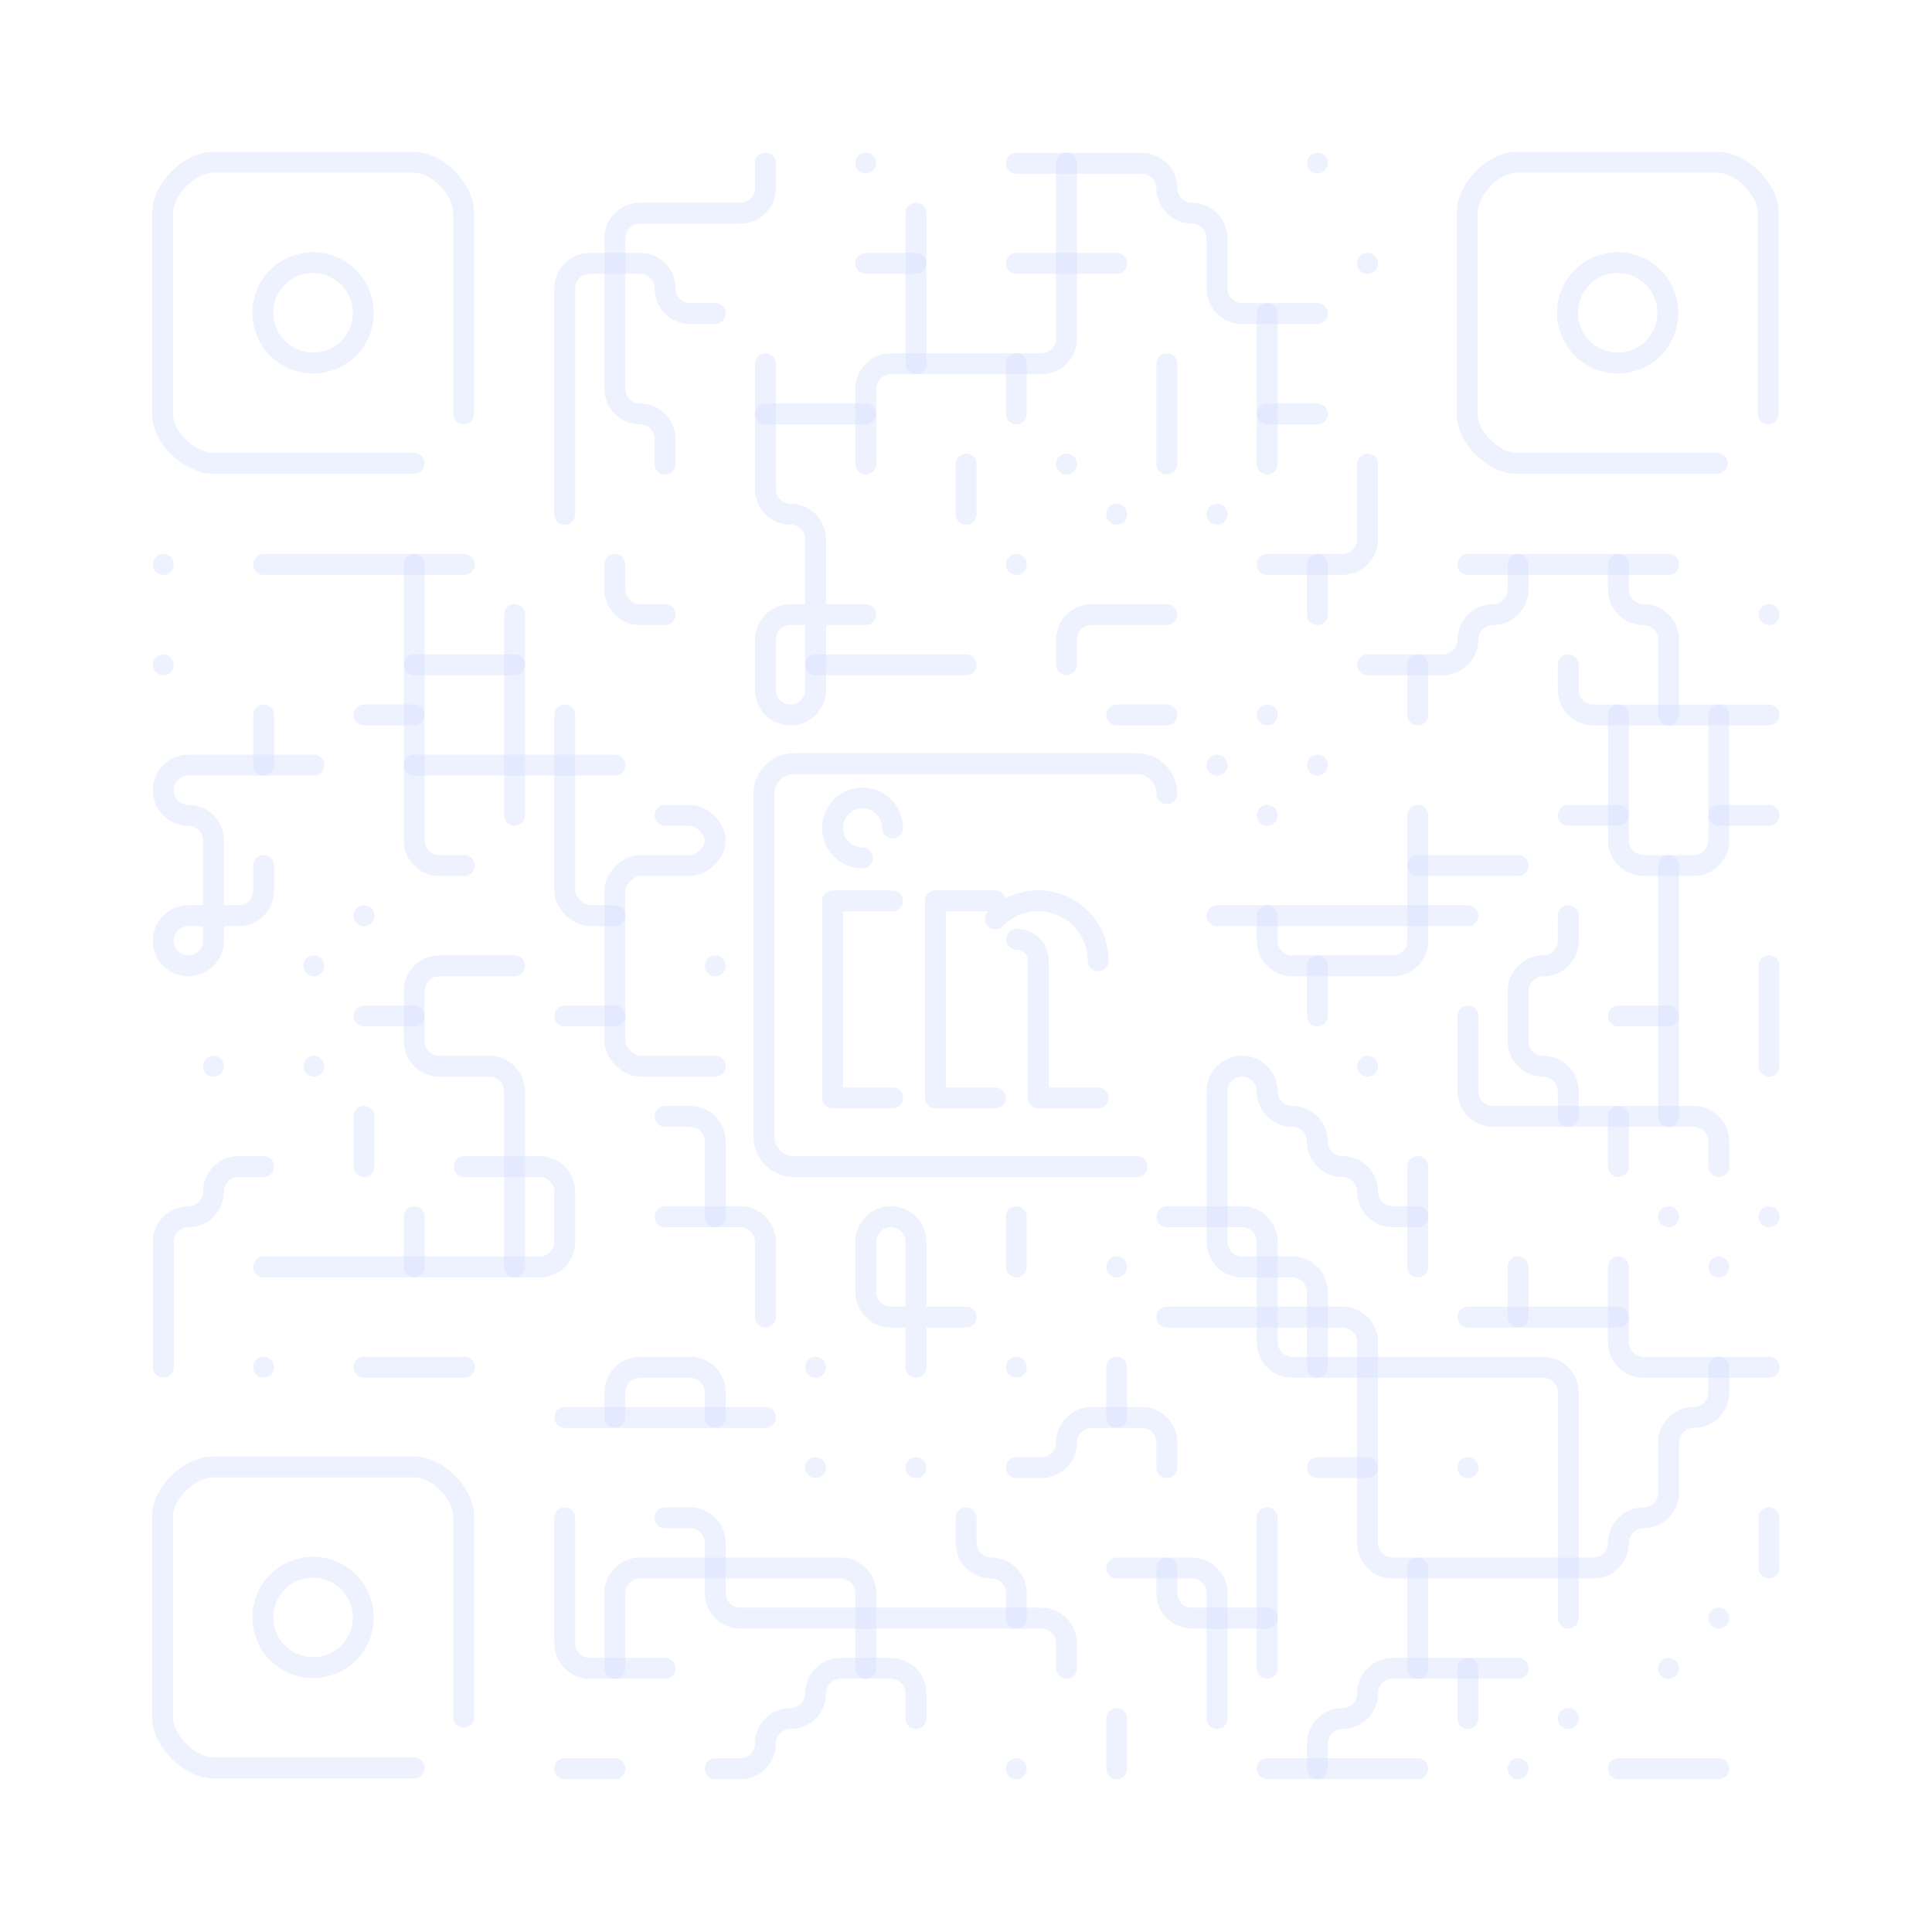 <?xml version="1.0" encoding="UTF-8" standalone="no"?>
<svg
   xml:space="preserve"
   width="924.08"
   height="924.08"
   viewBox="0 0 924.08 924.08"
   version="1.1"
   id="svg511"
   sodipodi:docname="qr-off.svg"
   inkscape:version="1.3 (0e150ed6c4, 2023-07-21)"
   xmlns:inkscape="http://www.inkscape.org/namespaces/inkscape"
   xmlns:sodipodi="http://sodipodi.sourceforge.net/DTD/sodipodi-0.dtd"
   xmlns="http://www.w3.org/2000/svg"
   xmlns:svg="http://www.w3.org/2000/svg"><defs
     id="defs511">&#10;&#10;&#10;&#10;&#10;&#10;&#10;&#10;&#10;&#10;&#10;&#10;&#10;&#10;&#10;&#10;&#10;&#10;&#10;&#10;&#10;&#10;&#10;&#10;&#10;&#10;&#10;&#10;&#10;&#10;&#10;&#10;&#10;&#10;&#10;&#10;&#10;&#10;&#10;&#10;&#10;&#10;&#10;&#10;&#10;&#10;&#10;&#10;&#10;&#10;&#10;&#10;&#10;&#10;&#10;&#10;&#10;&#10;&#10;&#10;&#10;&#10;&#10;&#10;&#10;&#10;&#10;&#10;&#10;&#10;&#10;&#10;&#10;&#10;&#10;&#10;&#10;&#10;&#10;&#10;&#10;&#10;&#10;&#10;&#10;&#10;&#10;&#10;&#10;&#10;&#10;&#10;&#10;&#10;&#10;&#10;&#10;&#10;&#10;&#10;&#10;&#10;&#10;&#10;&#10;&#10;&#10;&#10;&#10;&#10;&#10;&#10;&#10;&#10;&#10;&#10;&#10;&#10;&#10;&#10;&#10;&#10;&#10;&#10;&#10;&#10;&#10;&#10;&#10;&#10;&#10;&#10;&#10;&#10;&#10;&#10;&#10;&#10;&#10;&#10;&#10;&#10;&#10;&#10;&#10;&#10;&#10;&#10;&#10;&#10;&#10;&#10;&#10;&#10;&#10;&#10;&#10;&#10;&#10;&#10;&#10;&#10;&#10;&#10;&#10;&#10;&#10;&#10;&#10;&#10;&#10;&#10;&#10;&#10;&#10;&#10;&#10;&#10;&#10;&#10;&#10;&#10;&#10;&#10;&#10;&#10;&#10;&#10;&#10;&#10;&#10;&#10;&#10;&#10;&#10;&#10;&#10;&#10;&#10;&#10;&#10;&#10;&#10;&#10;&#10;&#10;&#10;&#10;&#10;&#10;&#10;&#10;&#10;&#10;&#10;&#10;&#10;&#10;&#10;&#10;&#10;&#10;&#10;&#10;&#10;&#10;&#10;&#10;&#10;&#10;&#10;&#10;&#10;&#10;&#10;&#10;&#10;&#10;&#10;&#10;&#10;&#10;&#10;&#10;&#10;&#10;&#10;&#10;&#10;&#10;&#10;&#10;&#10;&#10;&#10;&#10;&#10;&#10;&#10;&#10;&#10;&#10;&#10;&#10;&#10;&#10;&#10;&#10;&#10;&#10;&#10;&#10;&#10;&#10;&#10;&#10;&#10;&#10;&#10;&#10;&#10;&#10;&#10;&#10;&#10;&#10;&#10;&#10;&#10;&#10;&#10;&#10;&#10;&#10;&#10;&#10;&#10;&#10;&#10;&#10;&#10;&#10;&#10;&#10;&#10;&#10;&#10;&#10;&#10;&#10;&#10;&#10;&#10;&#10;&#10;&#10;&#10;&#10;&#10;&#10;&#10;&#10;&#10;&#10;&#10;&#10;&#10;&#10;&#10;&#10;&#10;&#10;&#10;&#10;&#10;&#10;&#10;&#10;&#10;&#10;&#10;&#10;&#10;&#10;&#10;&#10;&#10;&#10;&#10;&#10;&#10;&#10;&#10;&#10;&#10;&#10;&#10;&#10;&#10;&#10;&#10;&#10;&#10;&#10;&#10;&#10;&#10;&#10;&#10;&#10;&#10;&#10;&#10;&#10;&#10;&#10;&#10;&#10;&#10;&#10;&#10;&#10;&#10;&#10;&#10;&#10;&#10;&#10;&#10;&#10;&#10;&#10;&#10;&#10;&#10;&#10;&#10;&#10;&#10;&#10;&#10;&#10;&#10;&#10;&#10;&#10;&#10;&#10;&#10;&#10;&#10;&#10;&#10;&#10;&#10;&#10;&#10;&#10;&#10;&#10;&#10;&#10;&#10;&#10;&#10;&#10;&#10;&#10;&#10;&#10;&#10;&#10;&#10;&#10;&#10;&#10;&#10;&#10;&#10;&#10;&#10;&#10;&#10;&#10;&#10;&#10;&#10;&#10;&#10;&#10;&#10;&#10;&#10;&#10;&#10;&#10;&#10;&#10;&#10;&#10;&#10;&#10;&#10;&#10;&#10;&#10;&#10;&#10;&#10;&#10;&#10;&#10;&#10;&#10;&#10;&#10;&#10;&#10;&#10;&#10;&#10;&#10;&#10;</defs><sodipodi:namedview
     id="namedview511"
     pagecolor="#505050"
     bordercolor="#eeeeee"
     borderopacity="1"
     inkscape:showpageshadow="0"
     inkscape:pageopacity="0"
     inkscape:pagecheckerboard="0"
     inkscape:deskcolor="#505050"
     showgrid="false"
     inkscape:zoom="0.62276786"
     inkscape:cx="330.78136"
     inkscape:cy="622.22222"
     inkscape:window-width="1920"
     inkscape:window-height="1051"
     inkscape:window-x="-9"
     inkscape:window-y="-9"
     inkscape:window-maximized="1"
     inkscape:current-layer="svg511" /><g
     id="g3"
     style="stroke:#ccd9ff;stroke-width:10;stroke-dasharray:none;stroke-opacity:0.33;fill:none"
     transform="translate(17.75,17.61)"><path
       id="path1-7-8"
       style="fill:none;stroke:#ccd9ff;stroke-width:10;stroke-linecap:round;stroke-linejoin:round;stroke-dasharray:none;stroke-opacity:0.33;paint-order:stroke fill markers"
       d="m 444.36,612.36 h -36 c -6.627,0 -12,-5.373 -12,-12 v -24 c 0,-6.627 5.373,-12 12,-12 6.627,0 12,5.373 12,12 V 636.36"
       sodipodi:nodetypes="csssssc" /><path
       id="path643-7-5-2-8-5-0"
       style="fill:none;stroke:#ccd9ff;stroke-width:10;stroke-linecap:round;stroke-linejoin:round;stroke-dasharray:none;stroke-opacity:0.33;paint-order:stroke fill markers"
       d="m 252.36,228.36 v -108 c 0,-6.627 5.373,-12 12,-12 l 24,-1e-5 c 6.627,0 12,5.373 12,12 0,6.627 5.373,12 12,12 h 12"
       sodipodi:nodetypes="ccsszsc" /><path
       id="path643-7-5-3"
       style="fill:none;stroke:#ccd9ff;stroke-width:10;stroke-linecap:round;stroke-linejoin:round;stroke-dasharray:none;stroke-opacity:0.33;paint-order:stroke fill markers"
       d="m 300.36,204.36 v -12 c 0,-6.627 -5.373,-12 -12,-12 -6.627,0 -12,-5.373 -12,-12 V 96.36 c 0,-6.627 5.373,-12 12,-12 l 48,-1e-5 c 6.627,0 12,-5.373 12,-12 v -12"
       sodipodi:nodetypes="cszsssssc" /><path
       id="path643-7"
       style="fill:none;stroke:#ccd9ff;stroke-width:10;stroke-linecap:round;stroke-linejoin:round;stroke-dasharray:none;stroke-opacity:0.33;paint-order:stroke fill markers"
       d="m 108.36,396.36 v 12 c 0,6.627 -5.373,12 -12,12 h -24 c -6.627,0 -12,5.373 -12,12 5e-6,6.627 5.373,12 12,12 6.627,0 12,-5.373 12,-12 v -48 c 0,-6.627 -5.373,-12 -12,-12 -6.627,0 -12,-5.373 -12,-12 -10e-7,-6.627 5.373,-12 12,-12 H 132.36"
       sodipodi:nodetypes="csssssszsc" /><path
       id="path643-7-5"
       style="fill:none;stroke:#ccd9ff;stroke-width:10;stroke-linecap:round;stroke-linejoin:round;stroke-dasharray:none;stroke-opacity:0.33;paint-order:stroke fill markers"
       d="m 276.36,252.36 v 12 c 0,6.627 5.373,12 12,12 h 12"
       sodipodi:nodetypes="cssc" /><path
       id="path643-7-5-7"
       style="fill:none;stroke:#ccd9ff;stroke-width:10;stroke-linecap:round;stroke-linejoin:round;stroke-dasharray:none;stroke-opacity:0.33;paint-order:stroke fill markers"
       d="m 180.36,252.36 v 132 c 0,6.627 5.373,12 12,12 h 12"
       sodipodi:nodetypes="cssc" /><path
       id="circle4"
       style="fill:none;fill-opacity:1;stroke:#ccd9ff;stroke-width:10;stroke-linecap:round;stroke-linejoin:round;stroke-dasharray:none;stroke-opacity:0.33;paint-order:markers stroke fill"
       d="m 409.151,378.396 c 0,-7.919 -6.42,-14.339 -14.339,-14.339 -7.919,0 -14.339,6.42 -14.339,14.339 0,7.919 6.42,14.339 14.339,14.339 m 14.339,20.571 h -28.679 v 94.222 h 28.679 m 98.376,-65.604 c 0,-15.839 -12.84,-28.678 -28.678,-28.678 -8.039,0 -15.302,3.312 -20.51,8.641 m 0,-8.58 h -28.678 v 94.222 h 28.678 m 10.255,-75.859 c 5.664,0 10.255,4.591 10.255,10.255 v 65.604 h 28.678 m 18.494,32.833 H 361.979 c -7.919,0 -14.339,-6.42 -14.339,-14.339 V 361.979 c 0,-7.919 6.42,-14.339 14.339,-14.339 h 164.041 c 7.919,0 14.339,6.42 14.339,14.339"
       sodipodi:nodetypes="cssccccccsccccccscccsssssc" /><path
       id="circle483"
       style="fill:none;fill-opacity:1;stroke:#ccd9ff;stroke-width:10;stroke-linejoin:round;stroke-dasharray:none;stroke-opacity:0.33"
       d="m 156,132 a 24,24 0 0 1 -24,24 24,24 0 0 1 -24,-24 24,24 0 0 1 24,-24 24,24 0 0 1 24,24 z" /><path
       id="circle511"
       style="fill:none;fill-opacity:1;stroke:#ccd9ff;stroke-width:10;stroke-linejoin:round;stroke-dasharray:none;stroke-opacity:0.33"
       transform="scale(1,-1)"
       d="m 156,-756 a 24,24 0 0 1 -24,24 24,24 0 0 1 -24,-24 24,24 0 0 1 24,-24 24,24 0 0 1 24,24 z" /><path
       id="circle512"
       style="fill:none;fill-opacity:1;stroke:#ccd9ff;stroke-width:10;stroke-linejoin:round;stroke-dasharray:none;stroke-opacity:0.33"
       transform="scale(-1,1)"
       d="m -732,132 a 24,24 0 0 1 -24,24 24,24 0 0 1 -24,-24 24,24 0 0 1 24,-24 24,24 0 0 1 24,24 z" /><path
       style="fill:none;stroke:#ccd9ff;stroke-width:10;stroke-linecap:round;stroke-linejoin:round;stroke-dasharray:none;stroke-opacity:0.33;paint-order:stroke fill markers"
       d="m 60.36,252.36 v 0"
       id="path513" /><path
       style="fill:none;stroke:#ccd9ff;stroke-width:10;stroke-linecap:round;stroke-linejoin:round;stroke-dasharray:none;stroke-opacity:0.33;paint-order:stroke fill markers"
       d="m 108.36,252.36 h 96"
       id="path514" /><path
       style="fill:none;stroke:#ccd9ff;stroke-width:10;stroke-linecap:round;stroke-linejoin:round;stroke-dasharray:none;stroke-opacity:0.33;paint-order:stroke fill markers"
       d="m 156.36,324.36 h 24"
       id="path516" /><path
       style="fill:none;stroke:#ccd9ff;stroke-width:10;stroke-linecap:round;stroke-linejoin:round;stroke-dasharray:none;stroke-opacity:0.33;paint-order:stroke fill markers"
       d="m 228.36,276.36 v 96"
       id="path517"
       sodipodi:nodetypes="cc" /><path
       style="fill:none;stroke:#ccd9ff;stroke-width:10;stroke-linecap:round;stroke-linejoin:round;stroke-dasharray:none;stroke-opacity:0.33;paint-order:stroke fill markers"
       d="m 276.36,348.36 h -96"
       id="path518" /><path
       style="fill:none;stroke:#ccd9ff;stroke-width:10;stroke-linecap:round;stroke-linejoin:round;stroke-dasharray:none;stroke-opacity:0.33;paint-order:stroke fill markers"
       d="m 180.36,300.36 h 48"
       id="path519" /><path
       style="fill:none;stroke:#ccd9ff;stroke-width:10;stroke-linecap:round;stroke-linejoin:round;stroke-dasharray:none;stroke-opacity:0.33;paint-order:stroke fill markers"
       d="m 108.36,324.36 v 24"
       id="path521" /><path
       style="fill:none;stroke:#ccd9ff;stroke-width:10;stroke-linecap:round;stroke-linejoin:round;stroke-dasharray:none;stroke-opacity:0.33;paint-order:stroke fill markers"
       d="m 60.36,300.36 v 0"
       id="path522" /><path
       style="fill:none;stroke:#ccd9ff;stroke-width:10;stroke-linecap:round;stroke-linejoin:round;stroke-dasharray:none;stroke-opacity:0.33;paint-order:stroke fill markers"
       d="m 132.36,444.36 v 0"
       id="path523" /><path
       style="fill:none;stroke:#ccd9ff;stroke-width:10;stroke-linecap:round;stroke-linejoin:round;stroke-dasharray:none;stroke-opacity:0.33;paint-order:stroke fill markers"
       d="m 156.36,420.36 v 0"
       id="path524" /><path
       style="fill:none;stroke:#ccd9ff;stroke-width:10;stroke-linecap:round;stroke-linejoin:round;stroke-dasharray:none;stroke-opacity:0.33;paint-order:stroke fill markers"
       d="m 180.36,564.36 v 24"
       id="path527" /><path
       style="fill:none;stroke:#ccd9ff;stroke-width:10;stroke-linecap:round;stroke-linejoin:round;stroke-dasharray:none;stroke-opacity:0.33;paint-order:stroke fill markers"
       d="m 156.36,516.36 v 24"
       id="path528" /><path
       style="fill:none;stroke:#ccd9ff;stroke-width:10;stroke-linecap:round;stroke-linejoin:round;stroke-dasharray:none;stroke-opacity:0.33;paint-order:stroke fill markers"
       d="m 156.36,468.36 h 24"
       id="path530" /><path
       style="fill:none;stroke:#ccd9ff;stroke-width:10;stroke-linecap:round;stroke-linejoin:round;stroke-dasharray:none;stroke-opacity:0.33;paint-order:stroke fill markers"
       d="m 132.36,492.36 v 0"
       id="path531" /><path
       style="fill:none;stroke:#ccd9ff;stroke-width:10;stroke-linecap:round;stroke-linejoin:round;stroke-dasharray:none;stroke-opacity:0.33;paint-order:stroke fill markers"
       d="m 84.36,492.36 v 0"
       id="path532" /><path
       style="fill:none;stroke:#ccd9ff;stroke-width:10;stroke-linecap:round;stroke-linejoin:round;stroke-dasharray:none;stroke-opacity:0.33;paint-order:stroke fill markers"
       d="m 108.36,636.36 v 0"
       id="path533" /><path
       style="fill:none;stroke:#ccd9ff;stroke-width:10;stroke-linecap:round;stroke-linejoin:round;stroke-dasharray:none;stroke-opacity:0.33;paint-order:stroke fill markers"
       d="m 156.36,636.36 h 48"
       id="path534" /><path
       style="fill:none;stroke:#ccd9ff;stroke-width:10;stroke-linecap:round;stroke-linejoin:round;stroke-dasharray:none;stroke-opacity:0.33;paint-order:stroke fill markers"
       d="m 252.36,660.36 h 96"
       id="path535" /><path
       style="fill:none;stroke:#ccd9ff;stroke-width:10;stroke-linecap:round;stroke-linejoin:round;stroke-dasharray:none;stroke-opacity:0.33;paint-order:stroke fill markers"
       d="m 300.36,372.36 h 12 c 5.657,0 12,6.343 12,12 0,5.657 -6.343,12 -12,12 h -24 c -5.657,0 -12,6.343 -12,12 v 72 c 0,5.657 6.343,12 12,12 h 36"
       id="path538"
       sodipodi:nodetypes="cszsssssc" /><path
       style="fill:none;stroke:#ccd9ff;stroke-width:10;stroke-linecap:round;stroke-linejoin:round;stroke-dasharray:none;stroke-opacity:0.33;paint-order:stroke fill markers"
       d="m 252.36,324.36 v 84 c 0,5.657 6.343,12 12,12 h 12"
       id="path539"
       sodipodi:nodetypes="cssc" /><path
       style="fill:none;stroke:#ccd9ff;stroke-width:10;stroke-linecap:round;stroke-linejoin:round;stroke-dasharray:none;stroke-opacity:0.33;paint-order:stroke fill markers"
       d="m 276.36,468.36 h -24"
       id="path541"
       sodipodi:nodetypes="cc" /><path
       style="fill:none;stroke:#ccd9ff;stroke-width:10;stroke-linecap:round;stroke-linejoin:round;stroke-dasharray:none;stroke-opacity:0.33;paint-order:stroke fill markers"
       d="m 372.36,636.36 v 0"
       id="path543" /><path
       style="fill:none;stroke:#ccd9ff;stroke-width:10;stroke-linecap:round;stroke-linejoin:round;stroke-dasharray:none;stroke-opacity:0.33;paint-order:stroke fill markers"
       d="m 324.36,444.36 v 0"
       id="path545"
       sodipodi:nodetypes="cc" /><path
       style="fill:none;stroke:#ccd9ff;stroke-width:10;stroke-linecap:round;stroke-linejoin:round;stroke-dasharray:none;stroke-opacity:0.33;paint-order:stroke fill markers"
       d="m 444.36,300.36 h -72"
       id="path547" /><path
       style="fill:none;stroke:#ccd9ff;stroke-width:10;stroke-linecap:round;stroke-linejoin:round;stroke-dasharray:none;stroke-opacity:0.33;paint-order:stroke fill markers"
       d="m 348.36,180.36 h 48"
       id="path548" /><path
       style="fill:none;stroke:#ccd9ff;stroke-width:10;stroke-linecap:round;stroke-linejoin:round;stroke-dasharray:none;stroke-opacity:0.33;paint-order:stroke fill markers"
       d="m 516.36,108.36 h -48"
       id="path550" /><path
       style="fill:none;stroke:#ccd9ff;stroke-width:10;stroke-linecap:round;stroke-linejoin:round;stroke-dasharray:none;stroke-opacity:0.33;paint-order:stroke fill markers"
       d="m 420.36,156.36 v -72"
       id="path551" /><path
       style="fill:none;stroke:#ccd9ff;stroke-width:10;stroke-linecap:round;stroke-linejoin:round;stroke-dasharray:none;stroke-opacity:0.33;paint-order:stroke fill markers"
       d="m 396.36,108.36 h 24"
       id="path552" /><path
       style="fill:none;stroke:#ccd9ff;stroke-width:10;stroke-linecap:round;stroke-linejoin:round;stroke-dasharray:none;stroke-opacity:0.33;paint-order:stroke fill markers"
       d="m 588.36,132.36 v 72"
       id="path554"
       sodipodi:nodetypes="cc" /><path
       style="fill:none;stroke:#ccd9ff;stroke-width:10;stroke-linecap:round;stroke-linejoin:round;stroke-dasharray:none;stroke-opacity:0.33;paint-order:stroke fill markers"
       d="m 612.36,180.36 h -24"
       id="path555" /><path
       style="fill:none;stroke:#ccd9ff;stroke-width:10;stroke-linecap:round;stroke-linejoin:round;stroke-dasharray:none;stroke-opacity:0.33;paint-order:stroke fill markers"
       d="m 540.36,156.36 v 48"
       id="path556" /><path
       style="fill:none;stroke:#ccd9ff;stroke-width:10;stroke-linecap:round;stroke-linejoin:round;stroke-dasharray:none;stroke-opacity:0.33;paint-order:stroke fill markers"
       d="m 516.36,228.36 v 0"
       id="path557" /><path
       style="fill:none;stroke:#ccd9ff;stroke-width:10;stroke-linecap:round;stroke-linejoin:round;stroke-dasharray:none;stroke-opacity:0.33;paint-order:stroke fill markers"
       d="m 492.36,204.36 v 0"
       id="path558" /><path
       style="fill:none;stroke:#ccd9ff;stroke-width:10;stroke-linecap:round;stroke-linejoin:round;stroke-dasharray:none;stroke-opacity:0.33;paint-order:stroke fill markers"
       d="m 468.36,180.36 v -24"
       id="path559" /><path
       style="fill:none;stroke:#ccd9ff;stroke-width:10;stroke-linecap:round;stroke-linejoin:round;stroke-dasharray:none;stroke-opacity:0.33;paint-order:stroke fill markers"
       d="m 636.36,108.36 v 0"
       id="path560" /><path
       style="fill:none;stroke:#ccd9ff;stroke-width:10;stroke-linecap:round;stroke-linejoin:round;stroke-dasharray:none;stroke-opacity:0.33;paint-order:stroke fill markers"
       d="m 612.36,60.36 v 0"
       id="path561" /><path
       style="fill:none;stroke:#ccd9ff;stroke-width:10;stroke-linecap:round;stroke-linejoin:round;stroke-dasharray:none;stroke-opacity:0.33;paint-order:stroke fill markers"
       d="m 564.36,228.36 v 0"
       id="path562" /><path
       style="fill:none;stroke:#ccd9ff;stroke-width:10;stroke-linecap:round;stroke-linejoin:round;stroke-dasharray:none;stroke-opacity:0.33;paint-order:stroke fill markers"
       d="m 612.36,276.36 v -24"
       id="path564" /><path
       style="fill:none;stroke:#ccd9ff;stroke-width:10;stroke-linecap:round;stroke-linejoin:round;stroke-dasharray:none;stroke-opacity:0.33;paint-order:stroke fill markers"
       d="m 516.36,324.36 h 24"
       id="path566"
       sodipodi:nodetypes="cc" /><path
       style="fill:none;stroke:#ccd9ff;stroke-width:10;stroke-linecap:round;stroke-linejoin:round;stroke-dasharray:none;stroke-opacity:0.33;paint-order:stroke fill markers"
       d="m 564.36,348.36 v 0"
       id="path567" /><path
       style="fill:none;stroke:#ccd9ff;stroke-width:10;stroke-linecap:round;stroke-linejoin:round;stroke-dasharray:none;stroke-opacity:0.33;paint-order:stroke fill markers"
       d="m 588.36,324.36 v 0"
       id="path568" /><path
       style="fill:none;stroke:#ccd9ff;stroke-width:10;stroke-linecap:round;stroke-linejoin:round;stroke-dasharray:none;stroke-opacity:0.33;paint-order:stroke fill markers"
       d="m 612.36,348.36 v 0"
       id="path569" /><path
       style="fill:none;stroke:#ccd9ff;stroke-width:10;stroke-linecap:round;stroke-linejoin:round;stroke-dasharray:none;stroke-opacity:0.33;paint-order:stroke fill markers"
       d="m 588.36,372.36 v 0"
       id="path570" /><path
       style="fill:none;stroke:#ccd9ff;stroke-width:10;stroke-linecap:round;stroke-linejoin:round;stroke-dasharray:none;stroke-opacity:0.33;paint-order:stroke fill markers"
       d="m 396.36,60.36 v 0"
       id="path573" /><path
       style="fill:none;stroke:#ccd9ff;stroke-width:10;stroke-linecap:round;stroke-linejoin:round;stroke-dasharray:none;stroke-opacity:0.33;paint-order:stroke fill markers"
       d="m 444.36,204.36 v 24"
       id="path574" /><path
       style="fill:none;stroke:#ccd9ff;stroke-width:10;stroke-linecap:round;stroke-linejoin:round;stroke-dasharray:none;stroke-opacity:0.33;paint-order:stroke fill markers"
       d="M 468.36,252.36 Z"
       id="path575" /><path
       style="fill:none;stroke:#ccd9ff;stroke-width:10;stroke-linecap:round;stroke-linejoin:round;stroke-dasharray:none;stroke-opacity:0.33;paint-order:stroke fill markers"
       d="m 468.36,252.36 v 0"
       id="path576" /><path
       style="fill:none;stroke:#ccd9ff;stroke-width:10;stroke-linecap:round;stroke-linejoin:round;stroke-dasharray:none;stroke-opacity:0.33;paint-order:stroke fill markers"
       d="m 276.36,828.36 h -24"
       id="path582" /><path
       style="fill:none;stroke:#ccd9ff;stroke-width:10;stroke-linecap:round;stroke-linejoin:round;stroke-dasharray:none;stroke-opacity:0.33;paint-order:stroke fill markers"
       d="m 372.36,684.36 v 0"
       id="path583" /><path
       style="fill:none;stroke:#ccd9ff;stroke-width:10;stroke-linecap:round;stroke-linejoin:round;stroke-dasharray:none;stroke-opacity:0.33;paint-order:stroke fill markers"
       d="m 420.36,684.36 v 0"
       id="path584" /><path
       style="fill:none;stroke:#ccd9ff;stroke-width:10;stroke-linecap:round;stroke-linejoin:round;stroke-dasharray:none;stroke-opacity:0.33;paint-order:stroke fill markers"
       d="m 516.36,828.36 v -24"
       id="path585" /><path
       style="fill:none;stroke:#ccd9ff;stroke-width:10;stroke-linecap:round;stroke-linejoin:round;stroke-dasharray:none;stroke-opacity:0.33;paint-order:stroke fill markers"
       d="m 468.36,828.36 v 0"
       id="path586"
       sodipodi:nodetypes="cc" /><path
       style="fill:none;stroke:#ccd9ff;stroke-width:10;stroke-linecap:round;stroke-linejoin:round;stroke-dasharray:none;stroke-opacity:0.33;paint-order:stroke fill markers"
       d="m 588.36,780.36 v -72"
       id="path589"
       sodipodi:nodetypes="cc" /><path
       style="fill:none;stroke:#ccd9ff;stroke-width:10;stroke-linecap:round;stroke-linejoin:round;stroke-dasharray:none;stroke-opacity:0.33;paint-order:stroke fill markers"
       d="m 516.36,636.36 v 24"
       id="path591" /><path
       style="fill:none;stroke:#ccd9ff;stroke-width:10;stroke-linecap:round;stroke-linejoin:round;stroke-dasharray:none;stroke-opacity:0.33;paint-order:stroke fill markers"
       d="m 468.36,636.36 v 0"
       id="path592" /><path
       style="fill:none;stroke:#ccd9ff;stroke-width:10;stroke-linecap:round;stroke-linejoin:round;stroke-dasharray:none;stroke-opacity:0.33;paint-order:stroke fill markers"
       d="m 468.36,588.36 v -24"
       id="path593" /><path
       style="fill:none;stroke:#ccd9ff;stroke-width:10;stroke-linecap:round;stroke-linejoin:round;stroke-dasharray:none;stroke-opacity:0.33;paint-order:stroke fill markers"
       d="m 516.36,588.36 v 0"
       id="path594" /><path
       style="fill:none;stroke:#ccd9ff;stroke-width:10;stroke-linecap:round;stroke-linejoin:round;stroke-dasharray:none;stroke-opacity:0.33;paint-order:stroke fill markers"
       d="m 588.36,828.36 h 72"
       id="path595"
       sodipodi:nodetypes="cc" /><path
       style="fill:none;stroke:#ccd9ff;stroke-width:10;stroke-linecap:round;stroke-linejoin:round;stroke-dasharray:none;stroke-opacity:0.33;paint-order:stroke fill markers"
       d="m 684.36,804.36 v -24"
       id="path597" /><path
       style="fill:none;stroke:#ccd9ff;stroke-width:10;stroke-linecap:round;stroke-linejoin:round;stroke-dasharray:none;stroke-opacity:0.33;paint-order:stroke fill markers"
       d="m 660.36,780.36 v -48"
       id="path598" /><path
       style="fill:none;stroke:#ccd9ff;stroke-width:10;stroke-linecap:round;stroke-linejoin:round;stroke-dasharray:none;stroke-opacity:0.33;paint-order:stroke fill markers"
       d="m 708.36,828.36 v 0"
       id="path599" /><path
       style="fill:none;stroke:#ccd9ff;stroke-width:10;stroke-linecap:round;stroke-linejoin:round;stroke-dasharray:none;stroke-opacity:0.33;paint-order:stroke fill markers"
       d="m 732.36,804.36 v 0"
       id="path600" /><path
       style="fill:none;stroke:#ccd9ff;stroke-width:10;stroke-linecap:round;stroke-linejoin:round;stroke-dasharray:none;stroke-opacity:0.33;paint-order:stroke fill markers"
       d="m 756.36,828.36 h 48"
       id="path601" /><path
       style="fill:none;stroke:#ccd9ff;stroke-width:10;stroke-linecap:round;stroke-linejoin:round;stroke-dasharray:none;stroke-opacity:0.33;paint-order:stroke fill markers"
       d="m 612.36,684.36 h 24"
       id="path602" /><path
       style="fill:none;stroke:#ccd9ff;stroke-width:10;stroke-linecap:round;stroke-linejoin:round;stroke-dasharray:none;stroke-opacity:0.33;paint-order:stroke fill markers"
       d="m 660.36,540.36 v 48"
       id="path606" /><path
       style="fill:none;stroke:#ccd9ff;stroke-width:10;stroke-linecap:round;stroke-linejoin:round;stroke-dasharray:none;stroke-opacity:0.33;paint-order:stroke fill markers"
       d="m 684.36,684.36 v 0"
       id="path607" /><path
       style="fill:none;stroke:#ccd9ff;stroke-width:10;stroke-linecap:round;stroke-linejoin:round;stroke-dasharray:none;stroke-opacity:0.33;paint-order:stroke fill markers"
       d="m 756.36,612.36 h -72"
       id="path609" /><path
       style="fill:none;stroke:#ccd9ff;stroke-width:10;stroke-linecap:round;stroke-linejoin:round;stroke-dasharray:none;stroke-opacity:0.33;paint-order:stroke fill markers"
       d="m 708.36,588.36 v 24"
       id="path610" /><path
       style="fill:none;stroke:#ccd9ff;stroke-width:10;stroke-linecap:round;stroke-linejoin:round;stroke-dasharray:none;stroke-opacity:0.33;paint-order:stroke fill markers"
       d="m 804.36,588.36 v 0"
       id="path611" /><path
       style="fill:none;stroke:#ccd9ff;stroke-width:10;stroke-linecap:round;stroke-linejoin:round;stroke-dasharray:none;stroke-opacity:0.33;paint-order:stroke fill markers"
       d="m 828.36,564.36 v 0"
       id="path612" /><path
       style="fill:none;stroke:#ccd9ff;stroke-width:10;stroke-linecap:round;stroke-linejoin:round;stroke-dasharray:none;stroke-opacity:0.33;paint-order:stroke fill markers"
       d="m 780.36,564.36 v 0"
       id="path613" /><path
       style="fill:none;stroke:#ccd9ff;stroke-width:10;stroke-linecap:round;stroke-linejoin:round;stroke-dasharray:none;stroke-opacity:0.33;paint-order:stroke fill markers"
       d="m 828.36,444.36 v 48"
       id="path614" /><path
       style="fill:none;stroke:#ccd9ff;stroke-width:10;stroke-linecap:round;stroke-linejoin:round;stroke-dasharray:none;stroke-opacity:0.33;paint-order:stroke fill markers"
       d="m 828.36,276.36 v 0"
       id="path615" /><path
       style="fill:none;stroke:#ccd9ff;stroke-width:10;stroke-linecap:round;stroke-linejoin:round;stroke-dasharray:none;stroke-opacity:0.33;paint-order:stroke fill markers"
       d="m 636.36,492.36 v 0"
       id="path616"
       sodipodi:nodetypes="cc" /><path
       style="fill:none;stroke:#ccd9ff;stroke-width:10;stroke-linecap:round;stroke-linejoin:round;stroke-dasharray:none;stroke-opacity:0.33;paint-order:stroke fill markers"
       d="m 756.36,516.36 v 24"
       id="path619" /><path
       style="fill:none;stroke:#ccd9ff;stroke-width:10;stroke-linecap:round;stroke-linejoin:round;stroke-dasharray:none;stroke-opacity:0.33;paint-order:stroke fill markers"
       d="m 780.36,516.36 v -120"
       id="path620" /><path
       style="fill:none;stroke:#ccd9ff;stroke-width:10;stroke-linecap:round;stroke-linejoin:round;stroke-dasharray:none;stroke-opacity:0.33;paint-order:stroke fill markers"
       d="m 756.36,468.36 h 24"
       id="path621" /><path
       style="fill:none;stroke:#ccd9ff;stroke-width:10;stroke-linecap:round;stroke-linejoin:round;stroke-dasharray:none;stroke-opacity:0.33;paint-order:stroke fill markers"
       d="m 708.36,396.36 h -48"
       id="path622" /><path
       style="fill:none;stroke:#ccd9ff;stroke-width:10;stroke-linecap:round;stroke-linejoin:round;stroke-dasharray:none;stroke-opacity:0.33;paint-order:stroke fill markers"
       d="m 564.36,420.36 h 120"
       id="path624" /><path
       style="fill:none;stroke:#ccd9ff;stroke-width:10;stroke-linecap:round;stroke-linejoin:round;stroke-dasharray:none;stroke-opacity:0.33;paint-order:stroke fill markers"
       d="m 612.36,444.36 v 24"
       id="path625" /><path
       style="fill:none;stroke:#ccd9ff;stroke-width:10;stroke-linecap:round;stroke-linejoin:round;stroke-dasharray:none;stroke-opacity:0.33;paint-order:stroke fill markers"
       d="m 684.36,252.36 h 96"
       id="path628" /><path
       style="fill:none;stroke:#ccd9ff;stroke-width:10;stroke-linecap:round;stroke-linejoin:round;stroke-dasharray:none;stroke-opacity:0.33;paint-order:stroke fill markers"
       d="m 732.36,372.36 h 24"
       id="path631"
       sodipodi:nodetypes="cc" /><path
       style="fill:none;stroke:#ccd9ff;stroke-width:10;stroke-linecap:round;stroke-linejoin:round;stroke-dasharray:none;stroke-opacity:0.33;paint-order:stroke fill markers"
       d="m 828.36,372.36 h -24"
       id="path632" /><path
       style="fill:none;stroke:#ccd9ff;stroke-width:10;stroke-linecap:round;stroke-linejoin:round;stroke-dasharray:none;stroke-opacity:0.33;paint-order:stroke fill markers"
       d="m 660.36,300.36 v 24"
       id="path633" /><path
       style="fill:none;stroke:#ccd9ff;stroke-width:10;stroke-linecap:round;stroke-linejoin:round;stroke-dasharray:none;stroke-opacity:0.33;paint-order:stroke fill markers"
       d="m 828.36,708.36 v 24"
       id="path634" /><path
       style="fill:none;stroke:#ccd9ff;stroke-width:10;stroke-linecap:round;stroke-linejoin:round;stroke-dasharray:none;stroke-opacity:0.33;paint-order:stroke fill markers"
       d="m 804.36,756.36 v 0"
       id="path635" /><path
       style="fill:none;stroke:#ccd9ff;stroke-width:10;stroke-linecap:round;stroke-linejoin:round;stroke-dasharray:none;stroke-opacity:0.33;paint-order:stroke fill markers"
       d="m 780.36,780.36 v 0"
       id="path636" /><path
       style="fill:none;stroke:#ccd9ff;stroke-width:10;stroke-linecap:round;stroke-linejoin:round;stroke-dasharray:none;stroke-opacity:0.33;paint-order:stroke fill markers"
       d="m 204,180.36 v -96 C 204,73.045 191.675,60 180.36,60 h -96 C 72.877,60 60,72.877 60,84.36 v 96 C 60,191.675 73.045,204 84.36,204 h 96"
       id="path637"
       sodipodi:nodetypes="cssssssc" /><path
       style="fill:none;stroke:#ccd9ff;stroke-width:10;stroke-linecap:round;stroke-linejoin:round;stroke-dasharray:none;stroke-opacity:0.33;paint-order:stroke fill markers"
       d="m 803.64,204 h -96 C 696.496,204 684,191.504 684,180.36 v -96 C 684,73.045 696.325,60 707.64,60 h 96 C 815.123,60 828,72.877 828,84.36 v 96"
       id="path640"
       sodipodi:nodetypes="cssssssc" /><path
       style="fill:none;stroke:#ccd9ff;stroke-width:10;stroke-linecap:round;stroke-linejoin:round;stroke-dasharray:none;stroke-opacity:0.33;paint-order:stroke fill markers"
       d="m 180.36,828 h -96 C 72.877,828 60,815.123 60,803.64 v -96 C 60,696.325 73.045,684 84.36,684 h 96 c 11.144,0 23.64,12.496 23.64,23.64 v 96"
       id="path641"
       sodipodi:nodetypes="cssssssc" /><path
       id="path1-7"
       style="fill:none;stroke:#ccd9ff;stroke-width:10;stroke-linecap:round;stroke-linejoin:round;stroke-dasharray:none;stroke-opacity:0.33;paint-order:stroke fill markers"
       d="m 396.36,276.36 h -36 c -6.627,0 -12,5.373 -12,12 v 24 c 0,6.627 5.373,12 12,12 6.627,0 12,-5.373 12,-12 v -72 c 0,-6.627 -5.373,-12 -12,-12 -6.627,0 -12,-5.373 -12,-12 V 156.36"
       sodipodi:nodetypes="csssssszsc" /><path
       id="path643-7-5-0-4"
       style="fill:none;stroke:#ccd9ff;stroke-width:10;stroke-linecap:round;stroke-linejoin:round;stroke-dasharray:none;stroke-opacity:0.33;paint-order:stroke fill markers"
       d="m 492.36,60.36 v 84 c 0,6.627 -5.373,12 -12,12 h -72 c -6.627,0 -12,5.373 -12,12 V 204.36"
       sodipodi:nodetypes="cssssc" /><path
       id="path1"
       style="fill:none;stroke:#ccd9ff;stroke-width:10;stroke-linecap:round;stroke-linejoin:round;stroke-dasharray:none;stroke-opacity:0.33;paint-order:stroke fill markers"
       d="m 540.36,684.36 v -12 c 0,-6.627 -5.373,-12 -12,-12 h -24 c -6.627,0 -12,5.373 -12,12 0,6.627 -5.373,12 -12,12 h -12"
       sodipodi:nodetypes="cssszsc" /><path
       id="path1-714-1"
       style="fill:none;stroke:#ccd9ff;stroke-width:10;stroke-linecap:round;stroke-linejoin:round;stroke-dasharray:none;stroke-opacity:0.33;paint-order:stroke fill markers"
       d="m 612.36,636.36 v -36 c 0,-6.627 -5.373,-12 -12,-12 h -24 c -6.627,0 -12,-5.373 -12,-12 v -72 c 0,-6.627 5.373,-12 12,-12 6.627,0 12,5.373 12,12 0,6.627 5.373,12 12,12 6.627,0 12,5.373 12,12 0,6.627 5.373,12 12,12 6.627,0 12,5.373 12,12 0,6.627 5.373,12 12,12 h 12"
       sodipodi:nodetypes="cssssszzzzzzcc" /><path
       id="path1-71"
       style="fill:none;stroke:#ccd9ff;stroke-width:10;stroke-linecap:round;stroke-linejoin:round;stroke-dasharray:none;stroke-opacity:0.33;paint-order:stroke fill markers"
       d="m 732.36,516.36 v -12 c 0,-6.627 -5.373,-12 -12,-12 -6.627,0 -12,-5.373 -12,-12 v -24 c 0,-6.627 5.373,-12 12,-12 6.627,0 12,-5.373 12,-12 v -12"
       sodipodi:nodetypes="cszsszsc" /><path
       id="path1-3"
       style="fill:none;stroke:#ccd9ff;stroke-width:10;stroke-linecap:round;stroke-linejoin:round;stroke-dasharray:none;stroke-opacity:0.33;paint-order:stroke fill markers"
       d="m 396.36,780.36 v -36 c 0,-6.627 -5.373,-12 -12,-12 h -96 c -6.627,0 -12,5.373 -12,12 v 36"
       sodipodi:nodetypes="cssssc" /><path
       id="path1-0"
       style="fill:none;stroke:#ccd9ff;stroke-width:10;stroke-linecap:round;stroke-linejoin:round;stroke-dasharray:none;stroke-opacity:0.33;paint-order:stroke fill markers"
       d="m 420.36,804.36 v -12 c 0,-6.627 -5.373,-12 -12,-12 h -24 c -6.627,0 -12,5.373 -12,12 0,6.627 -5.373,12 -12,12 -6.627,10e-6 -12,5.373 -12,12 0,6.627 -5.373,12 -12,12 h -12"
       sodipodi:nodetypes="cssszzzsc" /><path
       id="path1-0-6"
       style="fill:none;stroke:#ccd9ff;stroke-width:10;stroke-linecap:round;stroke-linejoin:round;stroke-dasharray:none;stroke-opacity:0.33;paint-order:stroke fill markers"
       d="m 708.36,780.36 h -60 c -6.627,0 -12,5.373 -12,12 0,6.627 -5.373,12 -12,12 -6.627,10e-6 -12,5.373 -12,12 v 12"
       sodipodi:nodetypes="cszzsc" /><path
       id="path1-0-1-2"
       style="fill:none;stroke:#ccd9ff;stroke-width:10;stroke-linecap:round;stroke-linejoin:round;stroke-dasharray:none;stroke-opacity:0.33;paint-order:stroke fill markers"
       d="m 492.36,780.36 v -12 c 0,-6.627 -5.373,-12 -12,-12 l -144,-2e-5 c -6.627,0 -12,-5.373 -12,-12 v -24 c 0,-6.627 -5.373,-12 -12,-12 h -12"
       sodipodi:nodetypes="cssssssc" /><path
       id="path1-0-8"
       style="fill:none;stroke:#ccd9ff;stroke-width:10;stroke-linecap:round;stroke-linejoin:round;stroke-dasharray:none;stroke-opacity:0.33;paint-order:stroke fill markers"
       d="m 444.36,708.36 v 12 c 0,6.627 5.373,12 12,12 6.627,10e-6 12,5.373 12,12 v 12"
       sodipodi:nodetypes="cszsc" /><path
       id="path1-0-8-3"
       style="fill:none;stroke:#ccd9ff;stroke-width:10;stroke-linecap:round;stroke-linejoin:round;stroke-dasharray:none;stroke-opacity:0.33;paint-order:stroke fill markers"
       d="m 804.36,636.36 v 12 c 0,6.627 -5.373,12 -12,12 -6.627,10e-6 -12,5.373 -12,12 V 696.36 c 0,6.627 -5.373,12 -12,12 -6.627,10e-6 -12,5.373 -12,12 0,6.627 -5.373,12 -12,12 h -96 c -6.627,0 -12,-5.373 -12,-12 v -96 c 0,-6.627 -5.373,-12 -12,-12 h -84"
       sodipodi:nodetypes="cszsszzsssssc" /><path
       id="path643-7-5-0"
       style="fill:none;stroke:#ccd9ff;stroke-width:10;stroke-linecap:round;stroke-linejoin:round;stroke-dasharray:none;stroke-opacity:0.33;paint-order:stroke fill markers"
       d="m 324.36,660.36 v -12 c 0,-6.627 -5.373,-12 -12,-12 h -24 c -6.627,0 -12,5.373 -12,12 v 12"
       sodipodi:nodetypes="cssssc" /><path
       id="path643-7-5-0-9"
       style="fill:none;stroke:#ccd9ff;stroke-width:10;stroke-linecap:round;stroke-linejoin:round;stroke-dasharray:none;stroke-opacity:0.33;paint-order:stroke fill markers"
       d="M 804.36,324.36 V 384.36 c 0,6.627 -5.373,12 -12,12 h -24 c -6.627,0 -12,-5.373 -12,-12 v -60"
       sodipodi:nodetypes="cssssc" /><path
       id="path643-7-5-2"
       style="fill:none;stroke:#ccd9ff;stroke-width:10;stroke-linecap:round;stroke-linejoin:round;stroke-dasharray:none;stroke-opacity:0.33;paint-order:stroke fill markers"
       d="m 252.36,708.36 v 60 c 0,6.627 5.373,12 12,12 h 36"
       sodipodi:nodetypes="cssc" /><path
       id="path643-7-7-4-8"
       style="fill:none;stroke:#ccd9ff;stroke-width:10;stroke-linecap:round;stroke-linejoin:round;stroke-dasharray:none;stroke-opacity:0.33;paint-order:stroke fill markers"
       d="m 108.36,540.36 h -12 c -6.627,0 -12,5.373 -12,12 -1e-5,6.627 -5.373,12 -12,12 -6.627,0 -12,5.373 -12,12 V 636.36"
       sodipodi:nodetypes="cszzsc" /><path
       id="path643-7-5-6"
       style="fill:none;stroke:#ccd9ff;stroke-width:10;stroke-linecap:round;stroke-linejoin:round;stroke-dasharray:none;stroke-opacity:0.33;paint-order:stroke fill markers"
       d="m 228.36,444.36 h -36 c -6.627,0 -12,5.373 -12,12 V 480.36 c 0,6.627 5.373,12 12,12 h 24 c 6.627,0 12,5.373 12,12 V 588.36"
       sodipodi:nodetypes="cssssssc" /><path
       id="path643-7-5-6-0"
       style="fill:none;stroke:#ccd9ff;stroke-width:10;stroke-linecap:round;stroke-linejoin:round;stroke-dasharray:none;stroke-opacity:0.33;paint-order:stroke fill markers"
       d="m 204.36,540.36 h 36 c 6.627,0 12,5.373 12,12 V 576.36 c 0,6.627 -5.373,12 -12,12 h -132"
       sodipodi:nodetypes="cssssc" /><path
       id="path643-7-5-1"
       style="fill:none;stroke:#ccd9ff;stroke-width:10;stroke-linecap:round;stroke-linejoin:round;stroke-dasharray:none;stroke-opacity:0.33;paint-order:stroke fill markers"
       d="m 324.36,564.36 v -36 c 0,-6.627 -5.373,-12 -12,-12 h -12"
       sodipodi:nodetypes="cssc" /><path
       id="path643-7-5-1-0"
       style="fill:none;stroke:#ccd9ff;stroke-width:10;stroke-linecap:round;stroke-linejoin:round;stroke-dasharray:none;stroke-opacity:0.33;paint-order:stroke fill markers"
       d="m 564.36,804.36 v -60 c 0,-6.627 -5.373,-12 -12,-12 h -36"
       sodipodi:nodetypes="cssc" /><path
       id="path643-7-5-1-7"
       style="fill:none;stroke:#ccd9ff;stroke-width:10;stroke-linecap:round;stroke-linejoin:round;stroke-dasharray:none;stroke-opacity:0.33;paint-order:stroke fill markers"
       d="m 348.36,612.36 v -36 c 0,-6.627 -5.373,-12 -12,-12 h -36"
       sodipodi:nodetypes="cssc" /><path
       id="path2"
       style="fill:none;stroke:#ccd9ff;stroke-width:10;stroke-linecap:round;stroke-linejoin:round;stroke-dasharray:none;stroke-opacity:0.33;paint-order:stroke fill markers"
       d="m 540.36,732.36 v 12 c 0,6.627 5.373,12 12,12 h 36"
       sodipodi:nodetypes="cssc" /><path
       id="path3-6-8-1"
       style="fill:none;stroke:#ccd9ff;stroke-width:10;stroke-linecap:round;stroke-linejoin:round;stroke-dasharray:none;stroke-opacity:0.33;paint-order:stroke fill markers"
       d="m 540.36,564.36 h 36 c 6.627,0 12,5.373 12,12 v 48 c 0,6.627 5.373,12 12,12 h 120 c 6.627,0 12,5.373 12,12 v 108"
       sodipodi:nodetypes="cssssssc" /><path
       id="path643-7-5-00"
       style="fill:none;stroke:#ccd9ff;stroke-width:10;stroke-linecap:round;stroke-linejoin:round;stroke-dasharray:none;stroke-opacity:0.33;paint-order:stroke fill markers"
       d="m 492.36,300.36 v -12 c 0,-6.627 5.373,-12 12,-12 h 36"
       sodipodi:nodetypes="cssc" /><path
       id="path643-7-5-00-16"
       style="fill:none;stroke:#ccd9ff;stroke-width:10;stroke-linecap:round;stroke-linejoin:round;stroke-dasharray:none;stroke-opacity:0.33;paint-order:stroke fill markers"
       d="m 708.36,252.36 v 12 c 0,6.627 -5.373,12 -12,12 -6.627,10e-6 -12,5.373 -12,12 0,6.627 -5.373,12 -12,12 h -36"
       sodipodi:nodetypes="cszzsc" /><path
       id="path643-7-5-00-16-8"
       style="fill:none;stroke:#ccd9ff;stroke-width:10;stroke-linecap:round;stroke-linejoin:round;stroke-dasharray:none;stroke-opacity:0.33;paint-order:stroke fill markers"
       d="m 756.36,252.36 v 12 c 0,6.627 5.373,12 12,12 6.627,10e-6 12,5.373 12,12 v 36"
       sodipodi:nodetypes="cszsc" /><path
       id="path643-7-5-00-5"
       style="fill:none;stroke:#ccd9ff;stroke-width:10;stroke-linecap:round;stroke-linejoin:round;stroke-dasharray:none;stroke-opacity:0.33;paint-order:stroke fill markers"
       d="m 756.36,588.36 v 36 c 0,6.627 5.373,12 12,12 h 60"
       sodipodi:nodetypes="cssc" /><path
       id="path643-7-5-00-5-7"
       style="fill:none;stroke:#ccd9ff;stroke-width:10;stroke-linecap:round;stroke-linejoin:round;stroke-dasharray:none;stroke-opacity:0.33;paint-order:stroke fill markers"
       d="m 684.36,468.36 v 36 c 0,6.627 5.373,12 12,12 h 96 c 6.627,0 12,5.373 12,12 V 540.36"
       sodipodi:nodetypes="cssssc" /><path
       id="path643-7-5-00-85"
       style="fill:none;stroke:#ccd9ff;stroke-width:10;stroke-linecap:round;stroke-linejoin:round;stroke-dasharray:none;stroke-opacity:0.33;paint-order:stroke fill markers"
       d="m 732.36,300.36 v 12 c 0,6.627 5.373,12 12,12 h 84"
       sodipodi:nodetypes="cssc" /><path
       id="path643-7-5-00-85-7"
       style="fill:none;stroke:#ccd9ff;stroke-width:10;stroke-linecap:round;stroke-linejoin:round;stroke-dasharray:none;stroke-opacity:0.33;paint-order:stroke fill markers"
       d="m 588.36,420.36 v 12 c 0,6.627 5.373,12 12,12 h 48 c 6.627,0 12,-5.373 12,-12 v -60"
       sodipodi:nodetypes="cssssc" /><path
       id="path643-7-5-00-8"
       style="fill:none;stroke:#ccd9ff;stroke-width:10;stroke-linecap:round;stroke-linejoin:round;stroke-dasharray:none;stroke-opacity:0.33;paint-order:stroke fill markers"
       d="m 636.36,204.36 v 36 c 0,6.627 -5.373,12 -12,12 h -36"
       sodipodi:nodetypes="cssc" /><path
       id="path643-7-5-61"
       style="fill:none;stroke:#ccd9ff;stroke-width:10;stroke-linecap:round;stroke-linejoin:round;stroke-dasharray:none;stroke-opacity:0.33;paint-order:stroke fill markers"
       d="m 468.36,60.5 h 60 c 6.627,0 12,5.373 12,11.93 0,6.557 5.373,11.93 12,11.93 6.627,5e-6 12,5.373 12,12 v 24 c 0,6.627 5.373,12 12,12 h 36"
       sodipodi:nodetypes="cszzsssc" /></g></svg>
